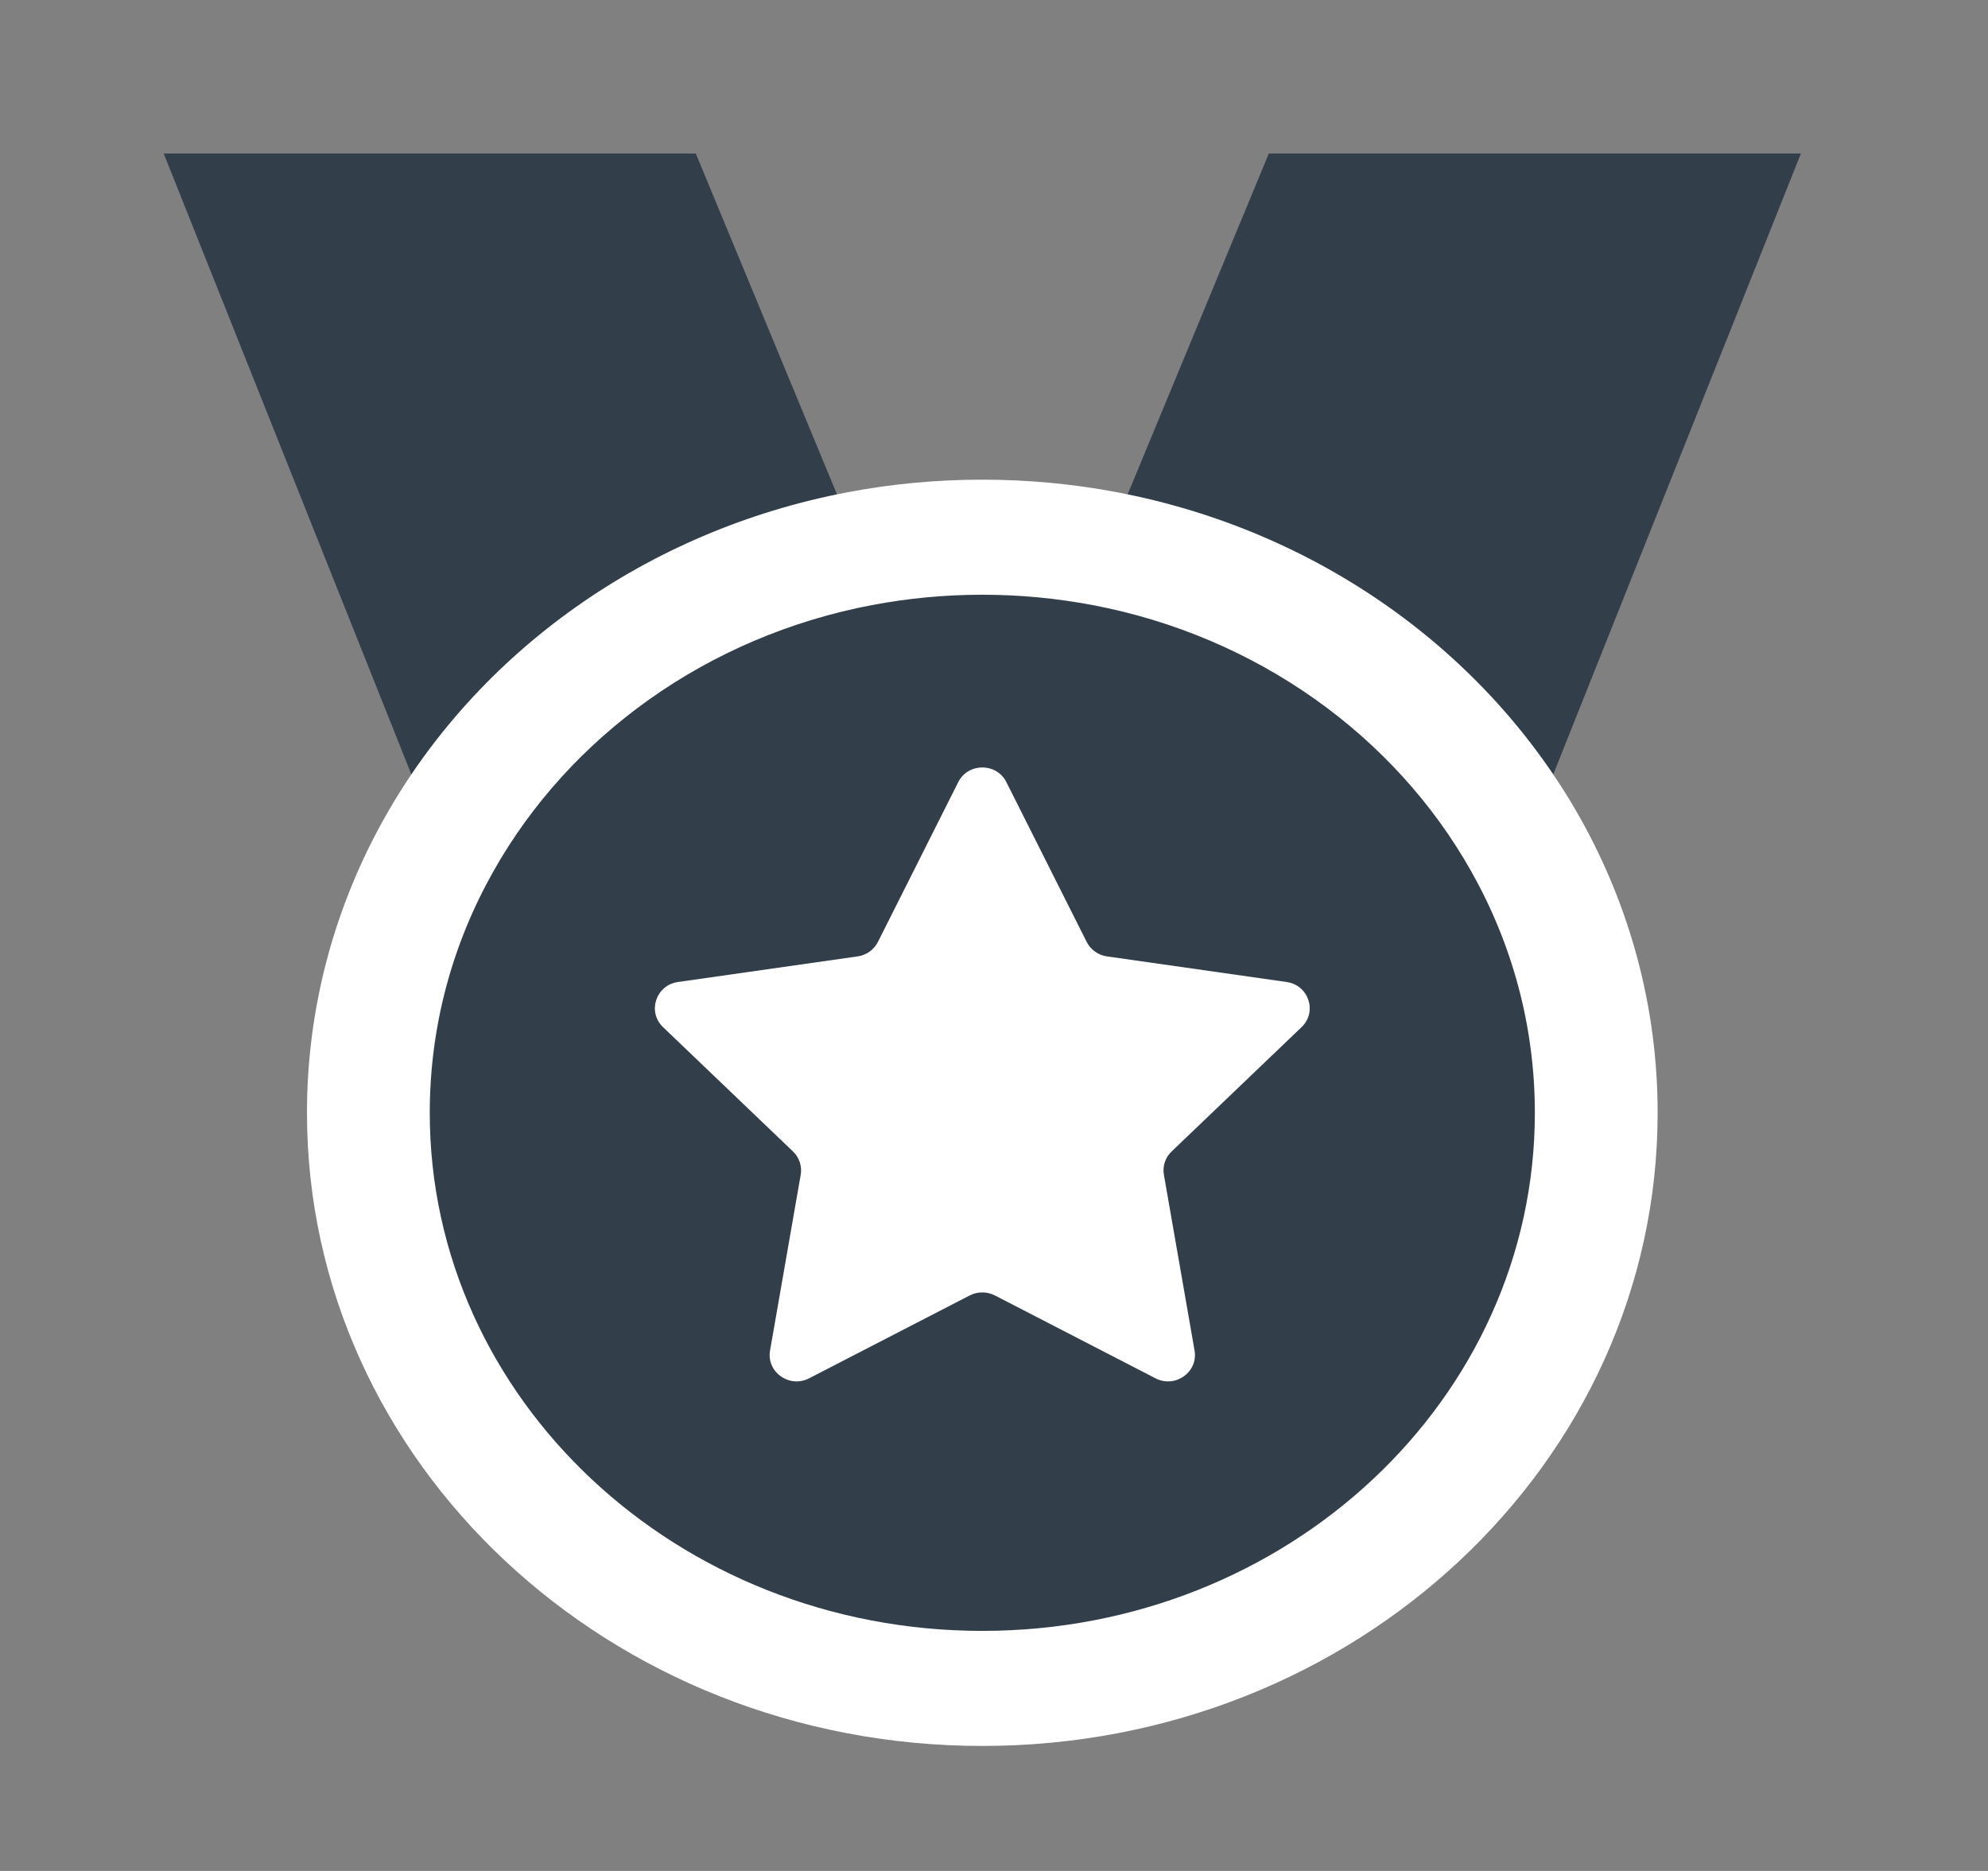 <svg width="17" height="16" viewBox="0 0 17 16" fill="none" xmlns="http://www.w3.org/2000/svg">
<rect x="0" y="0" width="17" height="16" fill="#808080" stroke="none"/>
<path d="M15.4 1.313H10.85L9.45 4.693C11.011 4.99 12.321 5.937 13.044 7.22L15.4 1.313Z" fill="#323F4B"/>
<path d="M5.95 1.313H1.4L3.756 7.22C4.479 5.937 5.789 4.99 7.35 4.693L5.95 1.313Z" fill="#323F4B"/>
<path d="M13.65 9.517C13.65 12.235 11.3 14.439 8.4 14.439C5.501 14.439 3.15 12.235 3.15 9.517C3.15 8.687 3.369 7.905 3.756 7.22C4.479 5.937 5.789 4.99 7.35 4.693C7.689 4.628 8.04 4.594 8.4 4.594C8.76 4.594 9.111 4.628 9.45 4.693C11.011 4.99 12.321 5.937 13.044 7.22C13.431 7.905 13.65 8.687 13.65 9.517Z" fill="#323F4B"/>
<path fill-rule="evenodd" clip-rule="evenodd" d="M8.4 5.086C8.076 5.086 7.76 5.117 7.454 5.175L7.454 5.175C6.051 5.442 4.871 6.294 4.22 7.45L4.22 7.45C3.872 8.066 3.675 8.769 3.675 9.517C3.675 11.963 5.79 13.947 8.4 13.947C11.01 13.947 13.125 11.963 13.125 9.517C13.125 8.769 12.928 8.066 12.58 7.45C11.929 6.294 10.749 5.442 9.346 5.175L9.346 5.175C9.04 5.117 8.724 5.086 8.4 5.086ZM7.246 4.21C7.619 4.139 8.005 4.102 8.4 4.102C8.795 4.102 9.181 4.139 9.554 4.21L9.45 4.693L9.554 4.21C11.274 4.537 12.714 5.579 13.509 6.989L13.044 7.22L13.509 6.989C13.934 7.744 14.175 8.605 14.175 9.517C14.175 12.507 11.589 14.931 8.4 14.931C5.211 14.931 2.625 12.507 2.625 9.517C2.625 8.605 2.866 7.744 3.291 6.989C4.086 5.579 5.526 4.537 7.246 4.21" fill="white"/>
<path d="M8.194 6.689C8.278 6.521 8.522 6.521 8.606 6.689L9.293 8.056C9.327 8.122 9.392 8.169 9.467 8.179L11.003 8.398C11.191 8.425 11.267 8.653 11.13 8.784L10.019 9.847C9.964 9.899 9.94 9.974 9.953 10.047L10.215 11.549C10.247 11.734 10.05 11.874 9.881 11.787L8.507 11.078C8.44 11.044 8.36 11.044 8.293 11.078L6.919 11.787C6.75 11.874 6.553 11.734 6.585 11.549L6.847 10.047C6.86 9.974 6.835 9.899 6.781 9.847L5.67 8.784C5.533 8.653 5.609 8.425 5.797 8.398L7.333 8.179C7.408 8.169 7.473 8.122 7.507 8.056L8.194 6.689Z" fill="white"/>
</svg>
